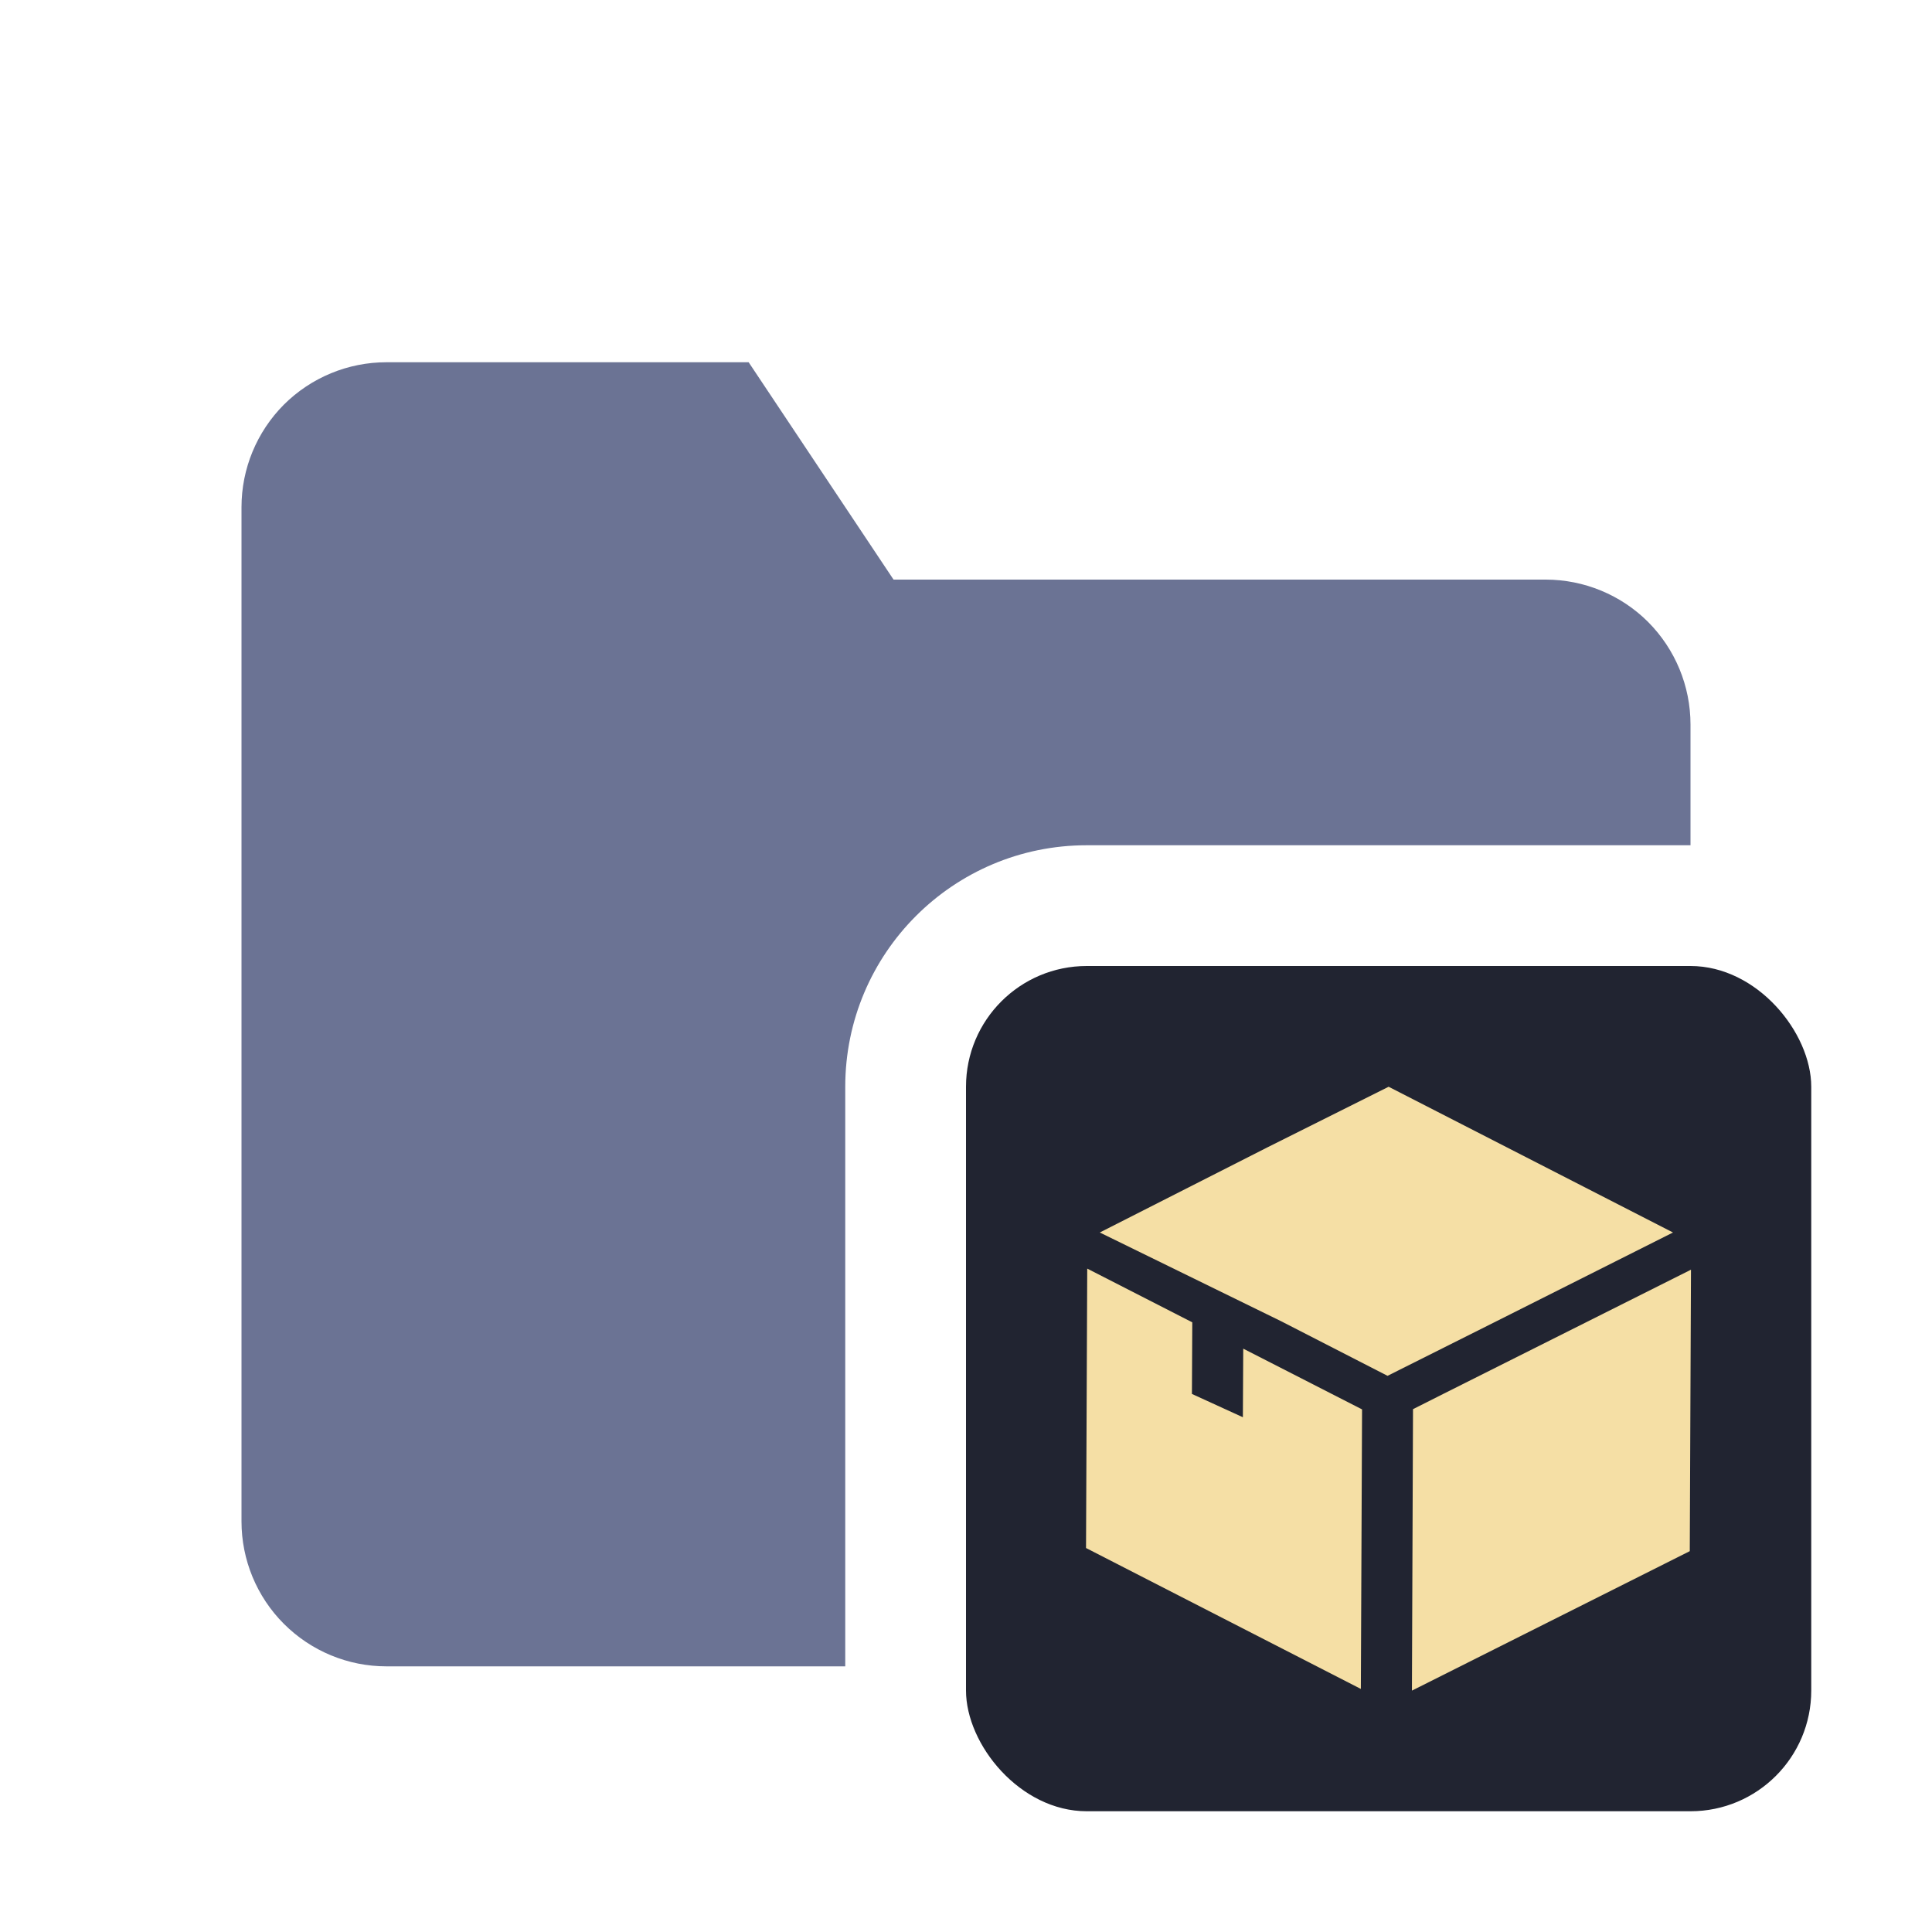<svg width="16" height="16" viewBox="0 0 16 16" fill="none" xmlns="http://www.w3.org/2000/svg">
<path fill-rule="evenodd" clip-rule="evenodd" d="M14 7H9C7.895 7 7 7.895 7 9V13.8H3.2C2.882 13.8 2.577 13.674 2.351 13.448C2.126 13.223 2 12.918 2 12.6V4.2C2 3.882 2.126 3.577 2.351 3.351C2.577 3.126 2.882 3 3.2 3H6.2L7.4 4.8H12.8C13.118 4.8 13.424 4.926 13.649 5.151C13.874 5.377 14 5.682 14 6V7Z" fill="#6B7394"/>
<rect x="8" y="8" width="7" height="7" rx="1" fill="#212431"/>
<path d="M11.958 11.541L11.702 11.67L11.693 14.001L13.994 12.846L14.004 10.515L11.958 11.541Z" fill="#F5DFA5"/>
<path d="M13.855 10.207L11.5 9L10.5 9.5L9.108 10.207L10.61 10.942L11.491 11.394L12.371 10.953L13.855 10.207Z" fill="#F5DFA5"/>
<path d="M10.293 11.737L9.871 11.544L9.874 10.951L9.004 10.506L8.994 12.82L11.27 13.987L11.28 11.672L10.296 11.169L10.293 11.737Z" fill="#F5DFA5"/>
</svg>
